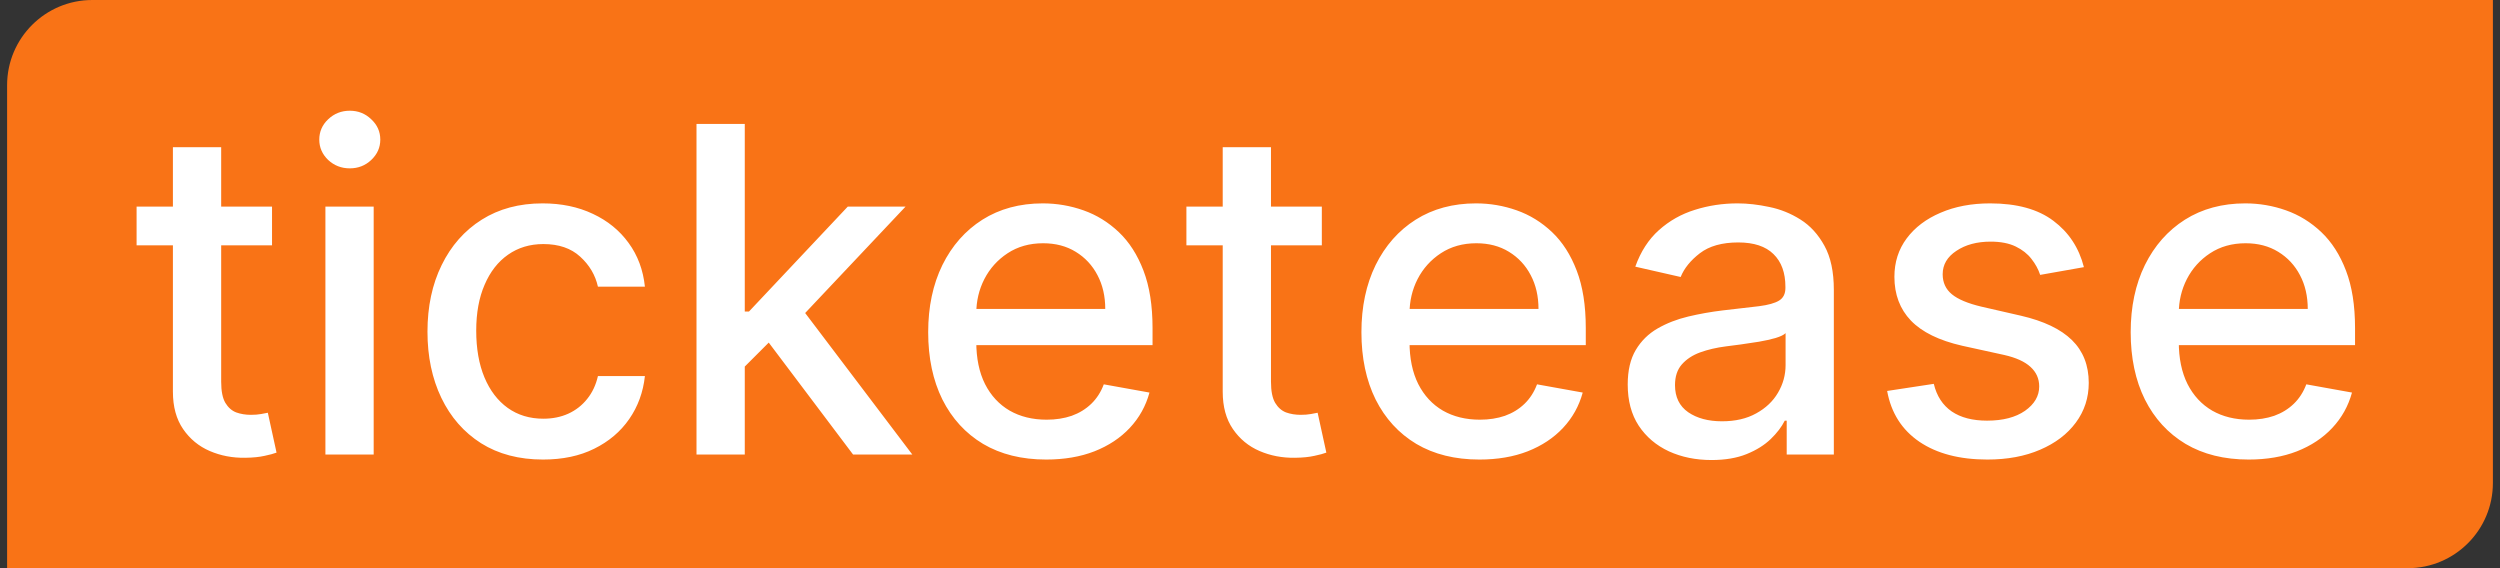 <svg width="176" height="40" viewBox="0 0 176 40" fill="none" xmlns="http://www.w3.org/2000/svg">
<rect x="0" y="0" width="176" height="40" fill="#333333" stroke="none"/>
<path d="M0.5 6C0.5 2.686 3.186 0 6.5 0H175.5V34C175.5 37.314 172.814 40 169.5 40H0.5V6Z" fill="#F97316"/>
<path d="M19.151 14.546V17.273H9.616V14.546H19.151ZM12.173 10.364H15.571V26.875C15.571 27.534 15.669 28.03 15.867 28.364C16.063 28.689 16.317 28.913 16.628 29.034C16.946 29.148 17.291 29.204 17.662 29.204C17.935 29.204 18.173 29.186 18.378 29.148C18.582 29.11 18.741 29.079 18.855 29.057L19.469 31.864C19.272 31.939 18.991 32.015 18.628 32.091C18.264 32.174 17.81 32.22 17.264 32.227C16.37 32.242 15.537 32.083 14.764 31.75C13.992 31.417 13.367 30.901 12.889 30.204C12.412 29.508 12.173 28.633 12.173 27.579V10.364ZM22.909 32V14.546H26.307V32H22.909ZM24.625 11.852C24.034 11.852 23.526 11.655 23.102 11.261C22.686 10.86 22.477 10.383 22.477 9.83C22.477 9.269 22.686 8.792 23.102 8.398C23.526 7.996 24.034 7.795 24.625 7.795C25.216 7.795 25.72 7.996 26.136 8.398C26.561 8.792 26.773 9.269 26.773 9.83C26.773 10.383 26.561 10.86 26.136 11.261C25.72 11.655 25.216 11.852 24.625 11.852ZM38.23 32.352C36.541 32.352 35.086 31.97 33.867 31.204C32.654 30.432 31.723 29.367 31.071 28.011C30.419 26.655 30.094 25.102 30.094 23.352C30.094 21.579 30.427 20.015 31.094 18.659C31.76 17.296 32.7 16.231 33.912 15.466C35.124 14.701 36.552 14.318 38.196 14.318C39.522 14.318 40.704 14.564 41.742 15.057C42.779 15.542 43.617 16.224 44.253 17.102C44.897 17.981 45.279 19.008 45.401 20.182H42.094C41.912 19.364 41.495 18.659 40.844 18.068C40.2 17.477 39.336 17.182 38.253 17.182C37.306 17.182 36.476 17.432 35.764 17.932C35.06 18.424 34.51 19.129 34.117 20.046C33.722 20.954 33.526 22.03 33.526 23.273C33.526 24.546 33.719 25.644 34.105 26.568C34.492 27.492 35.037 28.208 35.742 28.716C36.454 29.224 37.291 29.477 38.253 29.477C38.897 29.477 39.48 29.36 40.003 29.125C40.533 28.883 40.976 28.538 41.332 28.091C41.696 27.644 41.95 27.106 42.094 26.477H45.401C45.279 27.606 44.912 28.614 44.298 29.5C43.685 30.386 42.863 31.083 41.832 31.591C40.81 32.099 39.609 32.352 38.23 32.352ZM52.159 26.079L52.136 21.932H52.727L59.682 14.546H63.75L55.818 22.954H55.284L52.159 26.079ZM49.034 32V8.727H52.432V32H49.034ZM60.057 32L53.807 23.704L56.148 21.329L64.227 32H60.057ZM73.651 32.352C71.931 32.352 70.45 31.985 69.207 31.25C67.972 30.508 67.018 29.466 66.344 28.125C65.677 26.776 65.344 25.197 65.344 23.386C65.344 21.599 65.677 20.023 66.344 18.659C67.018 17.296 67.957 16.231 69.162 15.466C70.374 14.701 71.791 14.318 73.412 14.318C74.397 14.318 75.351 14.481 76.276 14.807C77.2 15.133 78.029 15.644 78.764 16.341C79.499 17.038 80.079 17.943 80.503 19.057C80.927 20.163 81.139 21.508 81.139 23.091V24.296H67.264V21.75H77.81C77.81 20.856 77.628 20.064 77.264 19.375C76.901 18.678 76.389 18.129 75.73 17.727C75.079 17.326 74.313 17.125 73.435 17.125C72.48 17.125 71.647 17.36 70.935 17.829C70.23 18.292 69.685 18.898 69.298 19.648C68.919 20.39 68.73 21.197 68.73 22.068V24.057C68.73 25.224 68.935 26.216 69.344 27.034C69.76 27.852 70.34 28.477 71.082 28.909C71.825 29.333 72.692 29.546 73.685 29.546C74.329 29.546 74.916 29.454 75.446 29.273C75.976 29.083 76.435 28.803 76.821 28.432C77.207 28.061 77.503 27.602 77.707 27.057L80.923 27.636C80.666 28.583 80.204 29.413 79.537 30.125C78.878 30.829 78.048 31.379 77.048 31.773C76.056 32.159 74.923 32.352 73.651 32.352ZM93.057 14.546V17.273H83.523V14.546H93.057ZM86.079 10.364H89.477V26.875C89.477 27.534 89.576 28.03 89.773 28.364C89.97 28.689 90.224 28.913 90.534 29.034C90.852 29.148 91.197 29.204 91.568 29.204C91.841 29.204 92.079 29.186 92.284 29.148C92.489 29.11 92.648 29.079 92.761 29.057L93.375 31.864C93.178 31.939 92.898 32.015 92.534 32.091C92.171 32.174 91.716 32.22 91.171 32.227C90.276 32.242 89.443 32.083 88.671 31.75C87.898 31.417 87.273 30.901 86.796 30.204C86.318 29.508 86.079 28.633 86.079 27.579V10.364ZM104.151 32.352C102.431 32.352 100.95 31.985 99.707 31.25C98.472 30.508 97.518 29.466 96.844 28.125C96.177 26.776 95.844 25.197 95.844 23.386C95.844 21.599 96.177 20.023 96.844 18.659C97.518 17.296 98.457 16.231 99.662 15.466C100.874 14.701 102.291 14.318 103.912 14.318C104.897 14.318 105.851 14.481 106.776 14.807C107.7 15.133 108.529 15.644 109.264 16.341C109.999 17.038 110.579 17.943 111.003 19.057C111.427 20.163 111.639 21.508 111.639 23.091V24.296H97.764V21.75H108.31C108.31 20.856 108.128 20.064 107.764 19.375C107.401 18.678 106.889 18.129 106.23 17.727C105.579 17.326 104.813 17.125 103.935 17.125C102.98 17.125 102.147 17.36 101.435 17.829C100.73 18.292 100.185 18.898 99.798 19.648C99.419 20.39 99.23 21.197 99.23 22.068V24.057C99.23 25.224 99.435 26.216 99.844 27.034C100.26 27.852 100.84 28.477 101.582 28.909C102.325 29.333 103.192 29.546 104.185 29.546C104.829 29.546 105.416 29.454 105.946 29.273C106.476 29.083 106.935 28.803 107.321 28.432C107.707 28.061 108.003 27.602 108.207 27.057L111.423 27.636C111.166 28.583 110.704 29.413 110.037 30.125C109.378 30.829 108.548 31.379 107.548 31.773C106.556 32.159 105.423 32.352 104.151 32.352ZM120.489 32.386C119.383 32.386 118.383 32.182 117.489 31.773C116.595 31.356 115.886 30.754 115.364 29.966C114.848 29.178 114.591 28.212 114.591 27.068C114.591 26.083 114.78 25.273 115.159 24.636C115.538 24 116.049 23.496 116.693 23.125C117.337 22.754 118.057 22.474 118.852 22.284C119.648 22.095 120.458 21.951 121.284 21.852C122.33 21.731 123.178 21.633 123.83 21.557C124.481 21.474 124.955 21.341 125.25 21.159C125.545 20.977 125.693 20.682 125.693 20.273V20.193C125.693 19.201 125.413 18.432 124.852 17.886C124.299 17.341 123.473 17.068 122.375 17.068C121.231 17.068 120.33 17.322 119.67 17.829C119.019 18.329 118.568 18.886 118.318 19.5L115.125 18.773C115.504 17.712 116.057 16.856 116.784 16.204C117.519 15.546 118.364 15.068 119.318 14.773C120.273 14.47 121.277 14.318 122.33 14.318C123.027 14.318 123.765 14.402 124.545 14.568C125.333 14.727 126.068 15.023 126.75 15.454C127.439 15.886 128.004 16.504 128.443 17.307C128.883 18.102 129.102 19.136 129.102 20.409V32H125.784V29.614H125.648C125.428 30.053 125.098 30.485 124.659 30.909C124.22 31.333 123.655 31.686 122.966 31.966C122.277 32.246 121.451 32.386 120.489 32.386ZM121.227 29.659C122.167 29.659 122.97 29.474 123.636 29.102C124.311 28.731 124.822 28.246 125.17 27.648C125.527 27.042 125.705 26.394 125.705 25.704V23.454C125.583 23.576 125.348 23.689 125 23.796C124.659 23.894 124.269 23.981 123.83 24.057C123.39 24.125 122.962 24.189 122.545 24.25C122.129 24.303 121.78 24.349 121.5 24.386C120.841 24.47 120.239 24.61 119.693 24.807C119.155 25.004 118.723 25.288 118.398 25.659C118.08 26.023 117.92 26.508 117.92 27.114C117.92 27.954 118.231 28.591 118.852 29.023C119.473 29.447 120.265 29.659 121.227 29.659ZM146.707 18.807L143.628 19.352C143.499 18.958 143.295 18.583 143.014 18.227C142.741 17.871 142.37 17.579 141.901 17.352C141.431 17.125 140.844 17.011 140.139 17.011C139.177 17.011 138.374 17.227 137.73 17.659C137.086 18.083 136.764 18.633 136.764 19.307C136.764 19.89 136.98 20.36 137.412 20.716C137.844 21.072 138.541 21.364 139.503 21.591L142.276 22.227C143.882 22.599 145.079 23.171 145.866 23.943C146.654 24.716 147.048 25.72 147.048 26.954C147.048 28 146.745 28.932 146.139 29.75C145.541 30.561 144.704 31.197 143.628 31.659C142.56 32.121 141.321 32.352 139.912 32.352C137.957 32.352 136.363 31.936 135.128 31.102C133.893 30.261 133.135 29.068 132.855 27.523L136.139 27.023C136.344 27.879 136.764 28.526 137.401 28.966C138.037 29.398 138.866 29.614 139.889 29.614C141.003 29.614 141.893 29.383 142.56 28.921C143.226 28.451 143.56 27.879 143.56 27.204C143.56 26.659 143.355 26.201 142.946 25.829C142.545 25.458 141.927 25.178 141.094 24.989L138.139 24.341C136.51 23.97 135.306 23.379 134.526 22.568C133.753 21.758 133.366 20.731 133.366 19.489C133.366 18.458 133.654 17.557 134.23 16.784C134.806 16.011 135.601 15.409 136.616 14.977C137.632 14.538 138.795 14.318 140.105 14.318C141.991 14.318 143.476 14.727 144.56 15.546C145.643 16.356 146.359 17.443 146.707 18.807ZM158.307 32.352C156.587 32.352 155.106 31.985 153.864 31.25C152.629 30.508 151.674 29.466 151 28.125C150.333 26.776 150 25.197 150 23.386C150 21.599 150.333 20.023 151 18.659C151.674 17.296 152.614 16.231 153.818 15.466C155.03 14.701 156.447 14.318 158.068 14.318C159.053 14.318 160.008 14.481 160.932 14.807C161.856 15.133 162.686 15.644 163.42 16.341C164.155 17.038 164.735 17.943 165.159 19.057C165.583 20.163 165.795 21.508 165.795 23.091V24.296H151.92V21.75H162.466C162.466 20.856 162.284 20.064 161.92 19.375C161.557 18.678 161.045 18.129 160.386 17.727C159.735 17.326 158.97 17.125 158.091 17.125C157.136 17.125 156.303 17.36 155.591 17.829C154.886 18.292 154.341 18.898 153.955 19.648C153.576 20.39 153.386 21.197 153.386 22.068V24.057C153.386 25.224 153.591 26.216 154 27.034C154.417 27.852 154.996 28.477 155.739 28.909C156.481 29.333 157.348 29.546 158.341 29.546C158.985 29.546 159.572 29.454 160.102 29.273C160.633 29.083 161.091 28.803 161.477 28.432C161.864 28.061 162.159 27.602 162.364 27.057L165.58 27.636C165.322 28.583 164.86 29.413 164.193 30.125C163.534 30.829 162.705 31.379 161.705 31.773C160.712 32.159 159.58 32.352 158.307 32.352Z" fill="white"/>
</svg>
